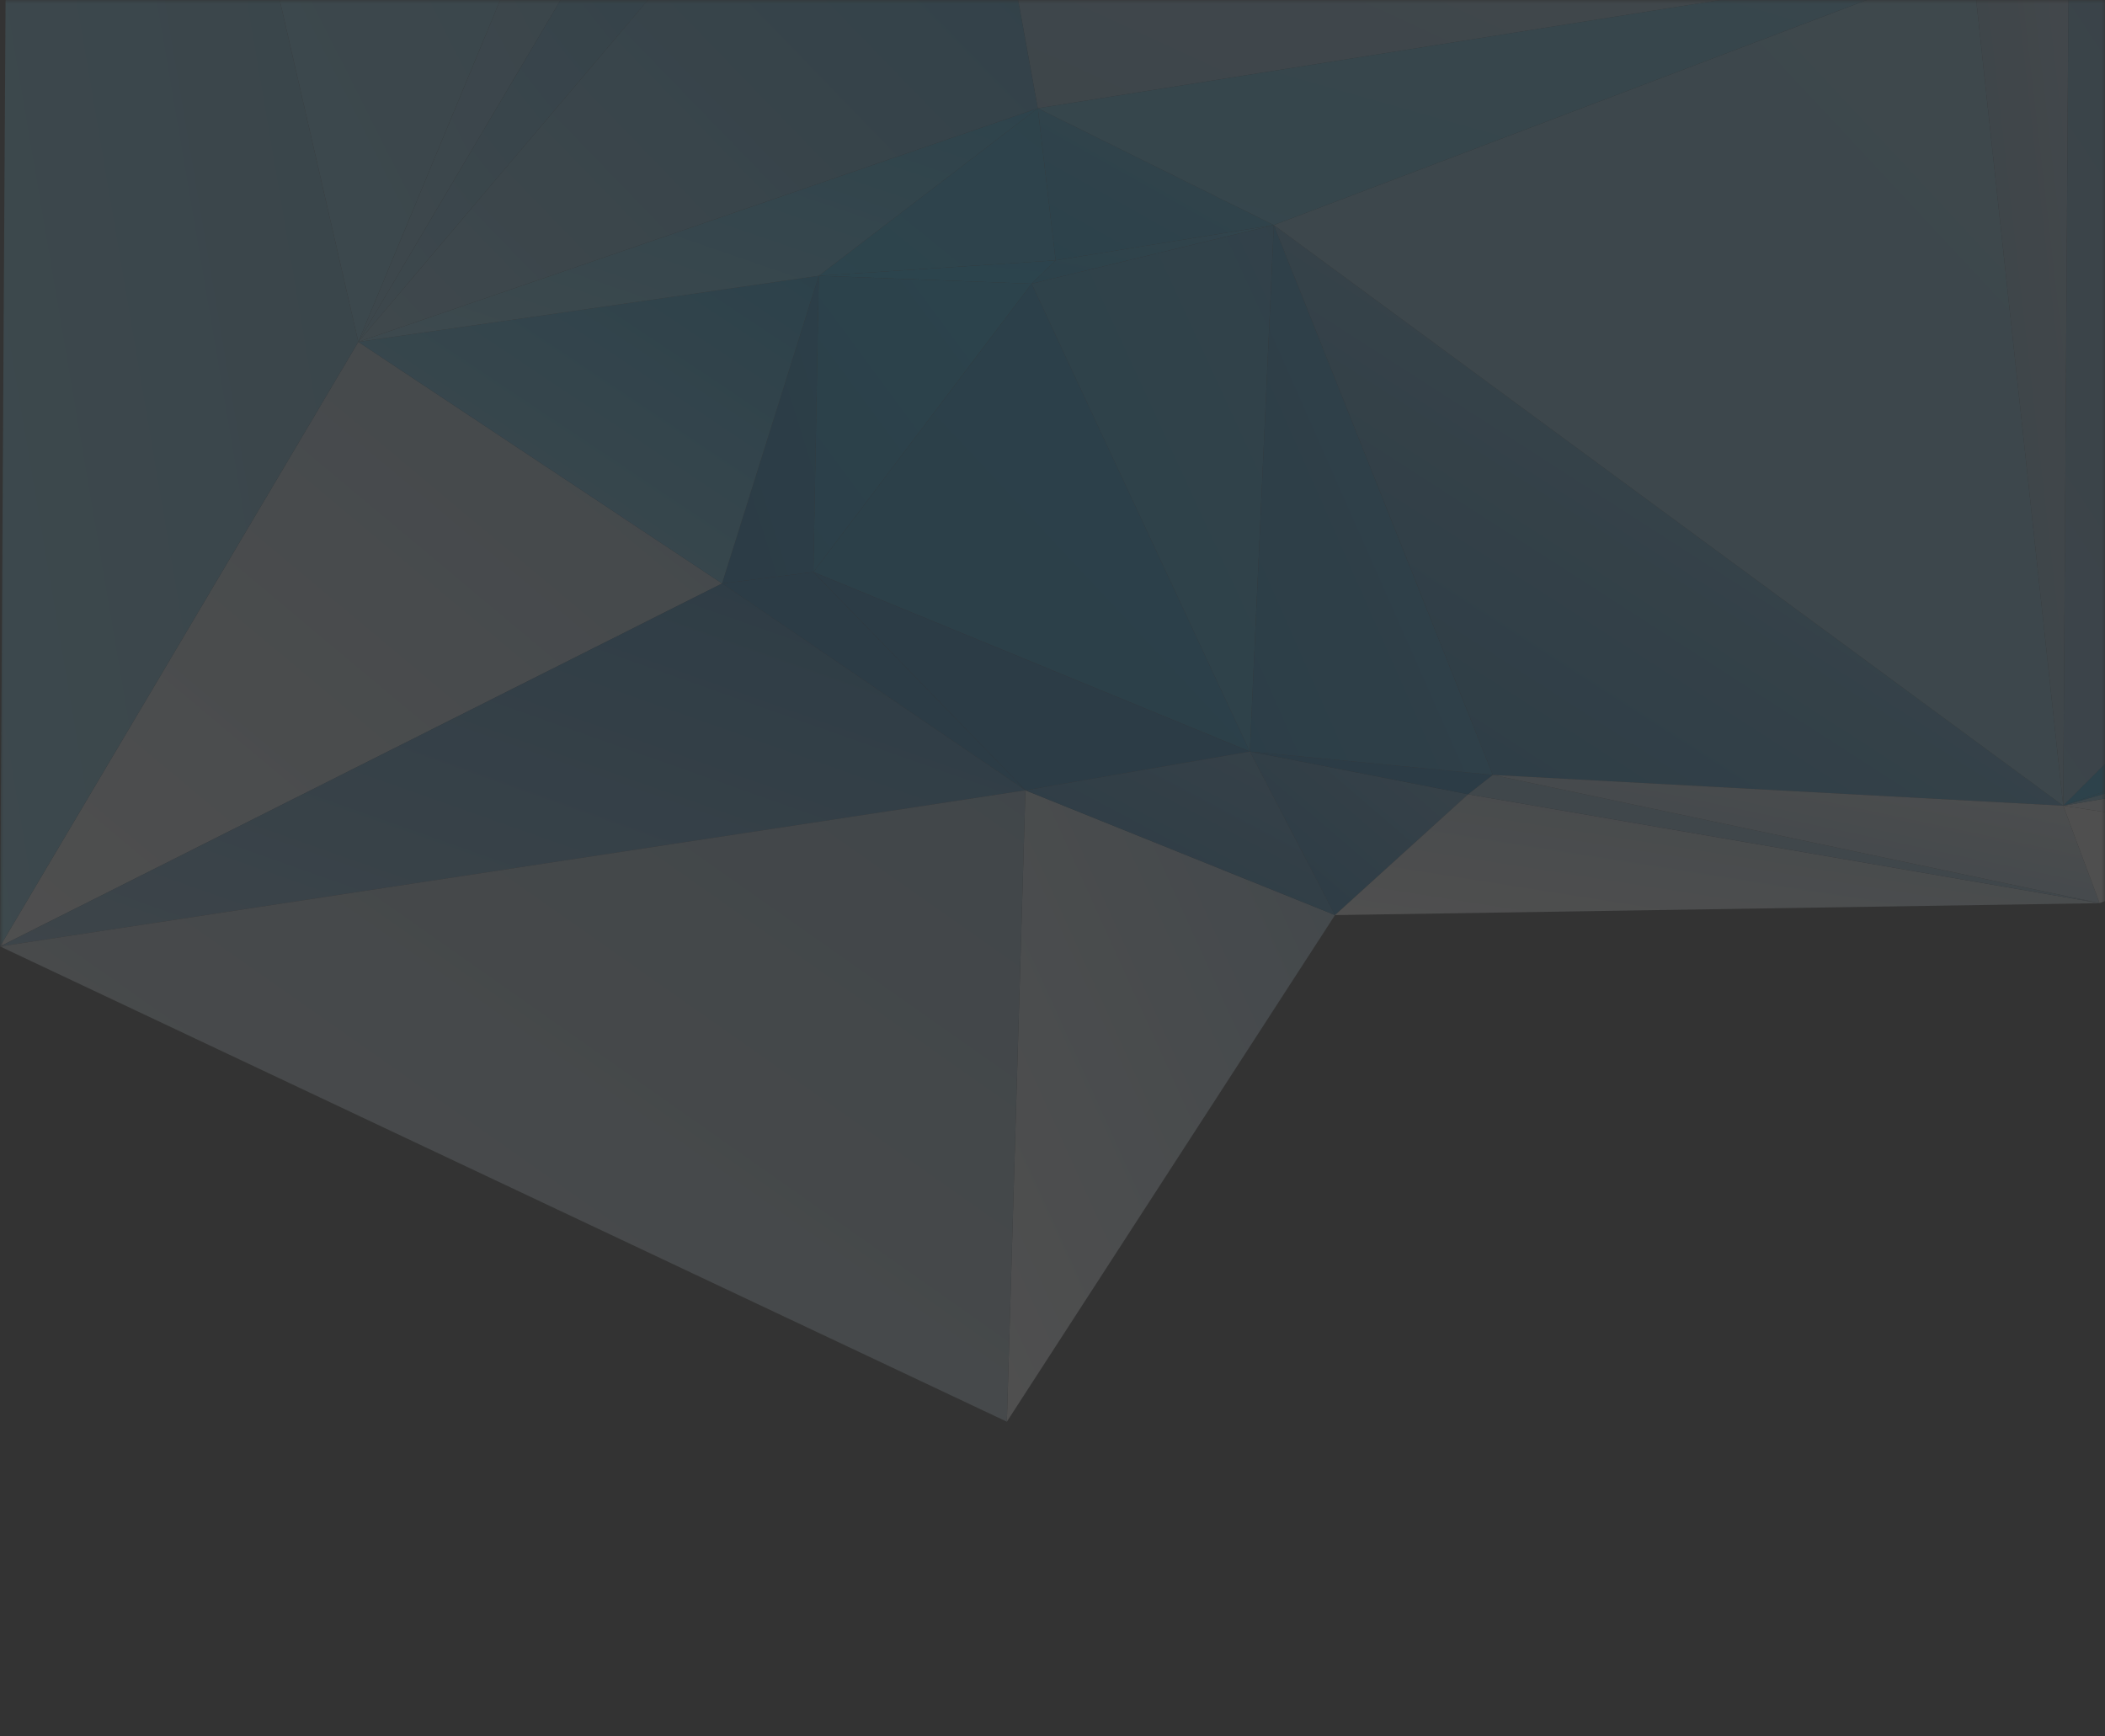 <svg width="320" height="264" viewBox="0 0 320 264" fill="none" xmlns="http://www.w3.org/2000/svg">
<rect x="0" y="0" width="320" height="264" fill="#333333" stroke="none"/>
<mask id="mask0_240_2391" style="mask-type:alpha" maskUnits="userSpaceOnUse" x="0" y="0" width="320" height="264">
<path d="M320 244C320 255.046 311.046 264 300 264L20 264C8.954 264 7.8281e-07 255.046 1.74846e-06 244L2.30796e-05 2.54229e-06L320 3.05176e-05L320 244Z" fill="#CD072D"/>
</mask>
<g mask="url(#mask0_240_2391)">
<g opacity="0.14">
<path d="M54.471 51.979L109.765 88.713L0 143.891L54.471 51.979Z" fill="url(#paint0_linear_240_2391)"/>
<path d="M109.765 88.714L123.648 86.975L124.471 41.926L109.765 88.714Z" fill="url(#paint1_linear_240_2391)"/>
<path d="M54.471 51.979L109.765 88.714L124.471 41.926L54.471 51.979Z" fill="url(#paint2_linear_240_2391)"/>
<path d="M190.001 114.261L202.942 139.129L223.178 120.762L190.001 114.261Z" fill="url(#paint3_linear_240_2391)"/>
<path d="M190.001 114.261L226.942 117.814L223.178 120.762L190.001 114.261Z" fill="url(#paint4_linear_240_2391)"/>
<path d="M123.648 86.975L124.471 41.927L156.824 43.136L123.648 86.975Z" fill="url(#paint5_linear_240_2391)"/>
<path d="M123.648 86.975L190.001 114.261L156.824 43.136L123.648 86.975Z" fill="url(#paint6_linear_240_2391)"/>
<path d="M124.471 41.926L160.472 39.583L156.825 43.136L124.471 41.926Z" fill="url(#paint7_linear_240_2391)"/>
<path d="M398.473 37.769L428.003 18.193L314.472 -5.465L398.473 37.769Z" fill="url(#paint8_linear_240_2391)"/>
<path d="M54.471 51.979L131.883 -78.934L117.177 -99.115L54.471 51.979Z" fill="url(#paint9_linear_240_2391)"/>
<path d="M54.471 51.979L131.883 -78.934L144.824 -54.671L54.471 51.979Z" fill="url(#paint10_linear_240_2391)"/>
<path d="M314.472 -5.465L428.003 18.193L478.709 -36.909L314.472 -5.465Z" fill="url(#paint11_linear_240_2391)"/>
<path d="M299.767 -6.07L314.473 -5.465L313.649 122.5L299.767 -6.07Z" fill="url(#paint12_linear_240_2391)"/>
<path d="M314.472 -5.465L398.473 37.769L313.649 122.5L314.472 -5.465Z" fill="url(#paint13_linear_240_2391)"/>
<path d="M392.002 99.976L397.532 93.475L313.649 122.5L392.002 99.976Z" fill="url(#paint14_linear_240_2391)"/>
<path d="M397.532 93.475L398.473 37.769L313.649 122.5L397.532 93.475Z" fill="url(#paint15_linear_240_2391)"/>
<path d="M156.824 43.136L160.472 39.583L193.648 34.217L156.824 43.136Z" fill="url(#paint16_linear_240_2391)"/>
<path d="M156.824 43.136L190.001 114.261L193.648 34.217L156.824 43.136Z" fill="url(#paint17_linear_240_2391)"/>
<path d="M190.001 114.261L226.942 117.814L193.648 34.217L190.001 114.261Z" fill="url(#paint18_linear_240_2391)"/>
<path d="M226.943 117.814L313.649 122.5L193.648 34.217L226.943 117.814Z" fill="url(#paint19_linear_240_2391)"/>
<path d="M299.767 -6.07L313.649 122.5L193.648 34.217L299.767 -6.07Z" fill="url(#paint20_linear_240_2391)"/>
<path d="M124.471 41.926L160.472 39.583L157.766 16.454L124.471 41.926Z" fill="url(#paint21_linear_240_2391)"/>
<path d="M144.824 -54.671L299.767 -6.07L157.766 16.454L144.824 -54.671Z" fill="url(#paint22_linear_240_2391)"/>
<path d="M160.472 39.583L193.648 34.217L157.766 16.454L160.472 39.583Z" fill="url(#paint23_linear_240_2391)"/>
<path d="M193.648 34.217L299.767 -6.07L157.766 16.454L193.648 34.217Z" fill="url(#paint24_linear_240_2391)"/>
<path d="M54.471 51.979L124.471 41.926L157.765 16.454L54.471 51.979Z" fill="url(#paint25_linear_240_2391)"/>
<path d="M54.471 51.979L144.824 -54.671L157.765 16.454L54.471 51.979Z" fill="url(#paint26_linear_240_2391)"/>
<path d="M0 143.891L54.471 51.979L1.882 -176.741L0 143.891Z" fill="url(#paint27_linear_240_2391)"/>
<path d="M54.471 51.979L117.177 -99.115L1.882 -176.741L54.471 51.979Z" fill="url(#paint28_linear_240_2391)"/>
<path d="M109.765 88.714L123.648 86.975L155.883 120.157L109.765 88.714Z" fill="url(#paint29_linear_240_2391)"/>
<path d="M123.648 86.975L190.001 114.261L155.883 120.157L123.648 86.975Z" fill="url(#paint30_linear_240_2391)"/>
<path d="M153.06 216.15L202.942 139.129L155.883 120.157L153.06 216.15Z" fill="url(#paint31_linear_240_2391)"/>
<path d="M190.001 114.261L202.942 139.129L155.883 120.157L190.001 114.261Z" fill="url(#paint32_linear_240_2391)"/>
<path d="M0 143.891L109.765 88.713L155.883 120.157L0 143.891Z" fill="url(#paint33_linear_240_2391)"/>
<path d="M0 143.89L153.06 216.15L155.883 120.157L0 143.89Z" fill="url(#paint34_linear_240_2391)"/>
<path d="M313.649 122.5L344.943 127.262L379.061 111.238L313.649 122.5Z" fill="url(#paint35_linear_240_2391)"/>
<path d="M313.649 122.5L392.002 99.976L379.061 111.238L313.649 122.5Z" fill="url(#paint36_linear_240_2391)"/>
<path d="M202.942 139.129L223.178 120.762L319.178 137.315L202.942 139.129Z" fill="url(#paint37_linear_240_2391)"/>
<path d="M223.178 120.762L226.942 117.814L319.178 137.315L223.178 120.762Z" fill="url(#paint38_linear_240_2391)"/>
<path d="M226.943 117.814L313.649 122.5L319.178 137.315L226.943 117.814Z" fill="url(#paint39_linear_240_2391)"/>
<path d="M313.649 122.5L344.943 127.262L319.178 137.315L313.649 122.5Z" fill="url(#paint40_linear_240_2391)"/>
</g>
</g>
<defs>
<linearGradient id="paint0_linear_240_2391" x1="-9.765" y1="139.658" x2="82.493" y2="29.411" gradientUnits="userSpaceOnUse">
<stop stop-color="#FEFEFE"/>
<stop offset="1" stop-color="#A6CCE4"/>
</linearGradient>
<linearGradient id="paint1_linear_240_2391" x1="112.589" y1="100.958" x2="139.984" y2="92.322" gradientUnits="userSpaceOnUse">
<stop stop-color="#0072BB"/>
<stop offset="1" stop-color="#0086CC"/>
</linearGradient>
<linearGradient id="paint2_linear_240_2391" x1="56.353" y1="89.016" x2="100.478" y2="22.944" gradientUnits="userSpaceOnUse">
<stop stop-color="#7FD5F6"/>
<stop offset="1" stop-color="#0099DD"/>
</linearGradient>
<linearGradient id="paint3_linear_240_2391" x1="183.648" y1="133.762" x2="208.968" y2="104.205" gradientUnits="userSpaceOnUse">
<stop stop-color="#0071BA"/>
<stop offset="1" stop-color="#54A0D1"/>
</linearGradient>
<linearGradient id="paint4_linear_240_2391" x1="188.942" y1="120.61" x2="191.221" y2="107.71" gradientUnits="userSpaceOnUse">
<stop stop-color="#0072BB"/>
<stop offset="1" stop-color="#0071BB"/>
</linearGradient>
<linearGradient id="paint5_linear_240_2391" x1="115.883" y1="74.806" x2="159.784" y2="42.438" gradientUnits="userSpaceOnUse">
<stop stop-color="#008FD5"/>
<stop offset="1" stop-color="#00ADEE"/>
</linearGradient>
<linearGradient id="paint6_linear_240_2391" x1="129.648" y1="122.198" x2="202.04" y2="54.591" gradientUnits="userSpaceOnUse">
<stop stop-color="#008DD2"/>
<stop offset="1" stop-color="#0097DB"/>
</linearGradient>
<linearGradient id="paint7_linear_240_2391" x1="128.471" y1="43.816" x2="129.182" y2="36.63" gradientUnits="userSpaceOnUse">
<stop stop-color="#00ADEF"/>
<stop offset="1" stop-color="#00ABED"/>
</linearGradient>
<linearGradient id="paint8_linear_240_2391" x1="305.061" y1="33.461" x2="334.45" y2="-43.616" gradientUnits="userSpaceOnUse">
<stop stop-color="#0072BB"/>
<stop offset="1" stop-color="#4FA9D8"/>
</linearGradient>
<linearGradient id="paint9_linear_240_2391" x1="50.941" y1="46.159" x2="176.145" y2="-18.036" gradientUnits="userSpaceOnUse">
<stop stop-color="#7FC8EB"/>
<stop offset="1" stop-color="#52A8D8"/>
</linearGradient>
<linearGradient id="paint10_linear_240_2391" x1="59.53" y1="55.456" x2="174.26" y2="-35.045" gradientUnits="userSpaceOnUse">
<stop stop-color="#7FC9EC"/>
<stop offset="1" stop-color="#007DC5"/>
</linearGradient>
<linearGradient id="paint11_linear_240_2391" x1="334.708" y1="23.332" x2="361.555" y2="-68.073" gradientUnits="userSpaceOnUse">
<stop stop-color="#B0D4E6"/>
<stop offset="1" stop-color="#268FC7"/>
</linearGradient>
<linearGradient id="paint12_linear_240_2391" x1="299.884" y1="120.006" x2="329.611" y2="116.594" gradientUnits="userSpaceOnUse">
<stop stop-color="#76AFD3"/>
<stop offset="1" stop-color="#A4C9E2"/>
</linearGradient>
<linearGradient id="paint13_linear_240_2391" x1="301.884" y1="103.755" x2="422.188" y2="24" gradientUnits="userSpaceOnUse">
<stop stop-color="#77B3D7"/>
<stop offset="1" stop-color="#55A3D4"/>
</linearGradient>
<linearGradient id="paint14_linear_240_2391" x1="314.825" y1="123.105" x2="333.134" y2="70.18" gradientUnits="userSpaceOnUse">
<stop stop-color="#00A0E4"/>
<stop offset="1" stop-color="#55C0ED"/>
</linearGradient>
<linearGradient id="paint15_linear_240_2391" x1="323.531" y1="137.088" x2="410" y2="50.499" gradientUnits="userSpaceOnUse">
<stop stop-color="#00A0E4"/>
<stop offset="1" stop-color="#55ACDC"/>
</linearGradient>
<linearGradient id="paint16_linear_240_2391" x1="156.001" y1="42.607" x2="159.233" y2="27.274" gradientUnits="userSpaceOnUse">
<stop stop-color="#00A0E4"/>
<stop offset="1" stop-color="#2EAEE6"/>
</linearGradient>
<linearGradient id="paint17_linear_240_2391" x1="156.001" y1="112.976" x2="218.09" y2="84.342" gradientUnits="userSpaceOnUse">
<stop stop-color="#00A0E4"/>
<stop offset="1" stop-color="#2D9CD6"/>
</linearGradient>
<linearGradient id="paint18_linear_240_2391" x1="188.942" y1="119.25" x2="251.952" y2="91.427" gradientUnits="userSpaceOnUse">
<stop stop-color="#0083CA"/>
<stop offset="1" stop-color="#2D9CD6"/>
</linearGradient>
<linearGradient id="paint19_linear_240_2391" x1="199.648" y1="125.75" x2="272.077" y2="13.339" gradientUnits="userSpaceOnUse">
<stop stop-color="#0077BE"/>
<stop offset="1" stop-color="#82C3E4"/>
</linearGradient>
<linearGradient id="paint20_linear_240_2391" x1="199.648" y1="136.408" x2="330.544" y2="14.352" gradientUnits="userSpaceOnUse">
<stop stop-color="#76C0E3"/>
<stop offset="1" stop-color="#82CBEC"/>
</linearGradient>
<linearGradient id="paint21_linear_240_2391" x1="133.06" y1="46.084" x2="158.718" y2="14.389" gradientUnits="userSpaceOnUse">
<stop stop-color="#09AEED"/>
<stop offset="1" stop-color="#0FA6E4"/>
</linearGradient>
<linearGradient id="paint22_linear_240_2391" x1="128.942" y1="8.82" x2="183.955" y2="-111.057" gradientUnits="userSpaceOnUse">
<stop stop-color="#7FB8DD"/>
<stop offset="1" stop-color="#ACD7EC"/>
</linearGradient>
<linearGradient id="paint23_linear_240_2391" x1="157.413" y1="37.845" x2="175.199" y2="6.206" gradientUnits="userSpaceOnUse">
<stop stop-color="#009EE2"/>
<stop offset="1" stop-color="#36AAE0"/>
</linearGradient>
<linearGradient id="paint24_linear_240_2391" x1="146.707" y1="34.368" x2="168.298" y2="-41.743" gradientUnits="userSpaceOnUse">
<stop stop-color="#44BEEE"/>
<stop offset="1" stop-color="#57BCE6"/>
</linearGradient>
<linearGradient id="paint25_linear_240_2391" x1="68.118" y1="54.7" x2="90.447" y2="-10.176" gradientUnits="userSpaceOnUse">
<stop stop-color="#7FD5F6"/>
<stop offset="1" stop-color="#08A7E7"/>
</linearGradient>
<linearGradient id="paint26_linear_240_2391" x1="68.118" y1="67.247" x2="176.904" y2="-38.111" gradientUnits="userSpaceOnUse">
<stop stop-color="#8DCDEB"/>
<stop offset="1" stop-color="#128DCE"/>
</linearGradient>
<linearGradient id="paint27_linear_240_2391" x1="-3.294" y1="119.401" x2="104.655" y2="101.077" gradientUnits="userSpaceOnUse">
<stop stop-color="#7AD0F0"/>
<stop offset="1" stop-color="#5CAED8"/>
</linearGradient>
<linearGradient id="paint28_linear_240_2391" x1="-12.824" y1="23.181" x2="174.803" y2="-71.391" gradientUnits="userSpaceOnUse">
<stop stop-color="#7FD5F6"/>
<stop offset="1" stop-color="#59ACD6"/>
</linearGradient>
<linearGradient id="paint29_linear_240_2391" x1="111.648" y1="120.308" x2="143.755" y2="75.688" gradientUnits="userSpaceOnUse">
<stop stop-color="#0072BB"/>
<stop offset="1" stop-color="#0072BB"/>
</linearGradient>
<linearGradient id="paint30_linear_240_2391" x1="121.177" y1="120.308" x2="148.257" y2="66.116" gradientUnits="userSpaceOnUse">
<stop stop-color="#0071BA"/>
<stop offset="1" stop-color="#0071BA"/>
</linearGradient>
<linearGradient id="paint31_linear_240_2391" x1="143.53" y1="192.416" x2="217.932" y2="158.639" gradientUnits="userSpaceOnUse">
<stop stop-color="white"/>
<stop offset="1" stop-color="#A9CFE8"/>
</linearGradient>
<linearGradient id="paint32_linear_240_2391" x1="158.589" y1="140.111" x2="179.586" y2="100.427" gradientUnits="userSpaceOnUse">
<stop stop-color="#0072BB"/>
<stop offset="1" stop-color="#54A0D1"/>
</linearGradient>
<linearGradient id="paint33_linear_240_2391" x1="10.588" y1="149.559" x2="45.934" y2="49.585" gradientUnits="userSpaceOnUse">
<stop stop-color="#81B5D8"/>
<stop offset="1" stop-color="#0573BB"/>
</linearGradient>
<linearGradient id="paint34_linear_240_2391" x1="10.588" y1="216.906" x2="103.624" y2="84.722" gradientUnits="userSpaceOnUse">
<stop stop-color="#E2E3E4"/>
<stop offset="1" stop-color="#9AC1DA"/>
</linearGradient>
<linearGradient id="paint35_linear_240_2391" x1="313.531" y1="127.186" x2="322.065" y2="96.625" gradientUnits="userSpaceOnUse">
<stop stop-color="#FEFEFE"/>
<stop offset="1" stop-color="#A9E0F6"/>
</linearGradient>
<linearGradient id="paint36_linear_240_2391" x1="317.296" y1="123.634" x2="329.49" y2="81.18" gradientUnits="userSpaceOnUse">
<stop stop-color="#7FC9EC"/>
<stop offset="1" stop-color="#00A1E5"/>
</linearGradient>
<linearGradient id="paint37_linear_240_2391" x1="206.942" y1="138.826" x2="212.724" y2="102.25" gradientUnits="userSpaceOnUse">
<stop stop-color="#FEFEFE"/>
<stop offset="1" stop-color="#AAD0E8"/>
</linearGradient>
<linearGradient id="paint38_linear_240_2391" x1="223.648" y1="137.466" x2="231.46" y2="99.149" gradientUnits="userSpaceOnUse">
<stop stop-color="#7FB8DD"/>
<stop offset="1" stop-color="#AACFE8"/>
</linearGradient>
<linearGradient id="paint39_linear_240_2391" x1="230.59" y1="137.466" x2="238.687" y2="99.274" gradientUnits="userSpaceOnUse">
<stop stop-color="#7FB8DD"/>
<stop offset="1" stop-color="white"/>
</linearGradient>
<linearGradient id="paint40_linear_240_2391" x1="307.884" y1="134.367" x2="319.561" y2="109.649" gradientUnits="userSpaceOnUse">
<stop stop-color="#FEFEFE"/>
<stop offset="1" stop-color="#FEFEFE"/>
</linearGradient>
</defs>
</svg>

